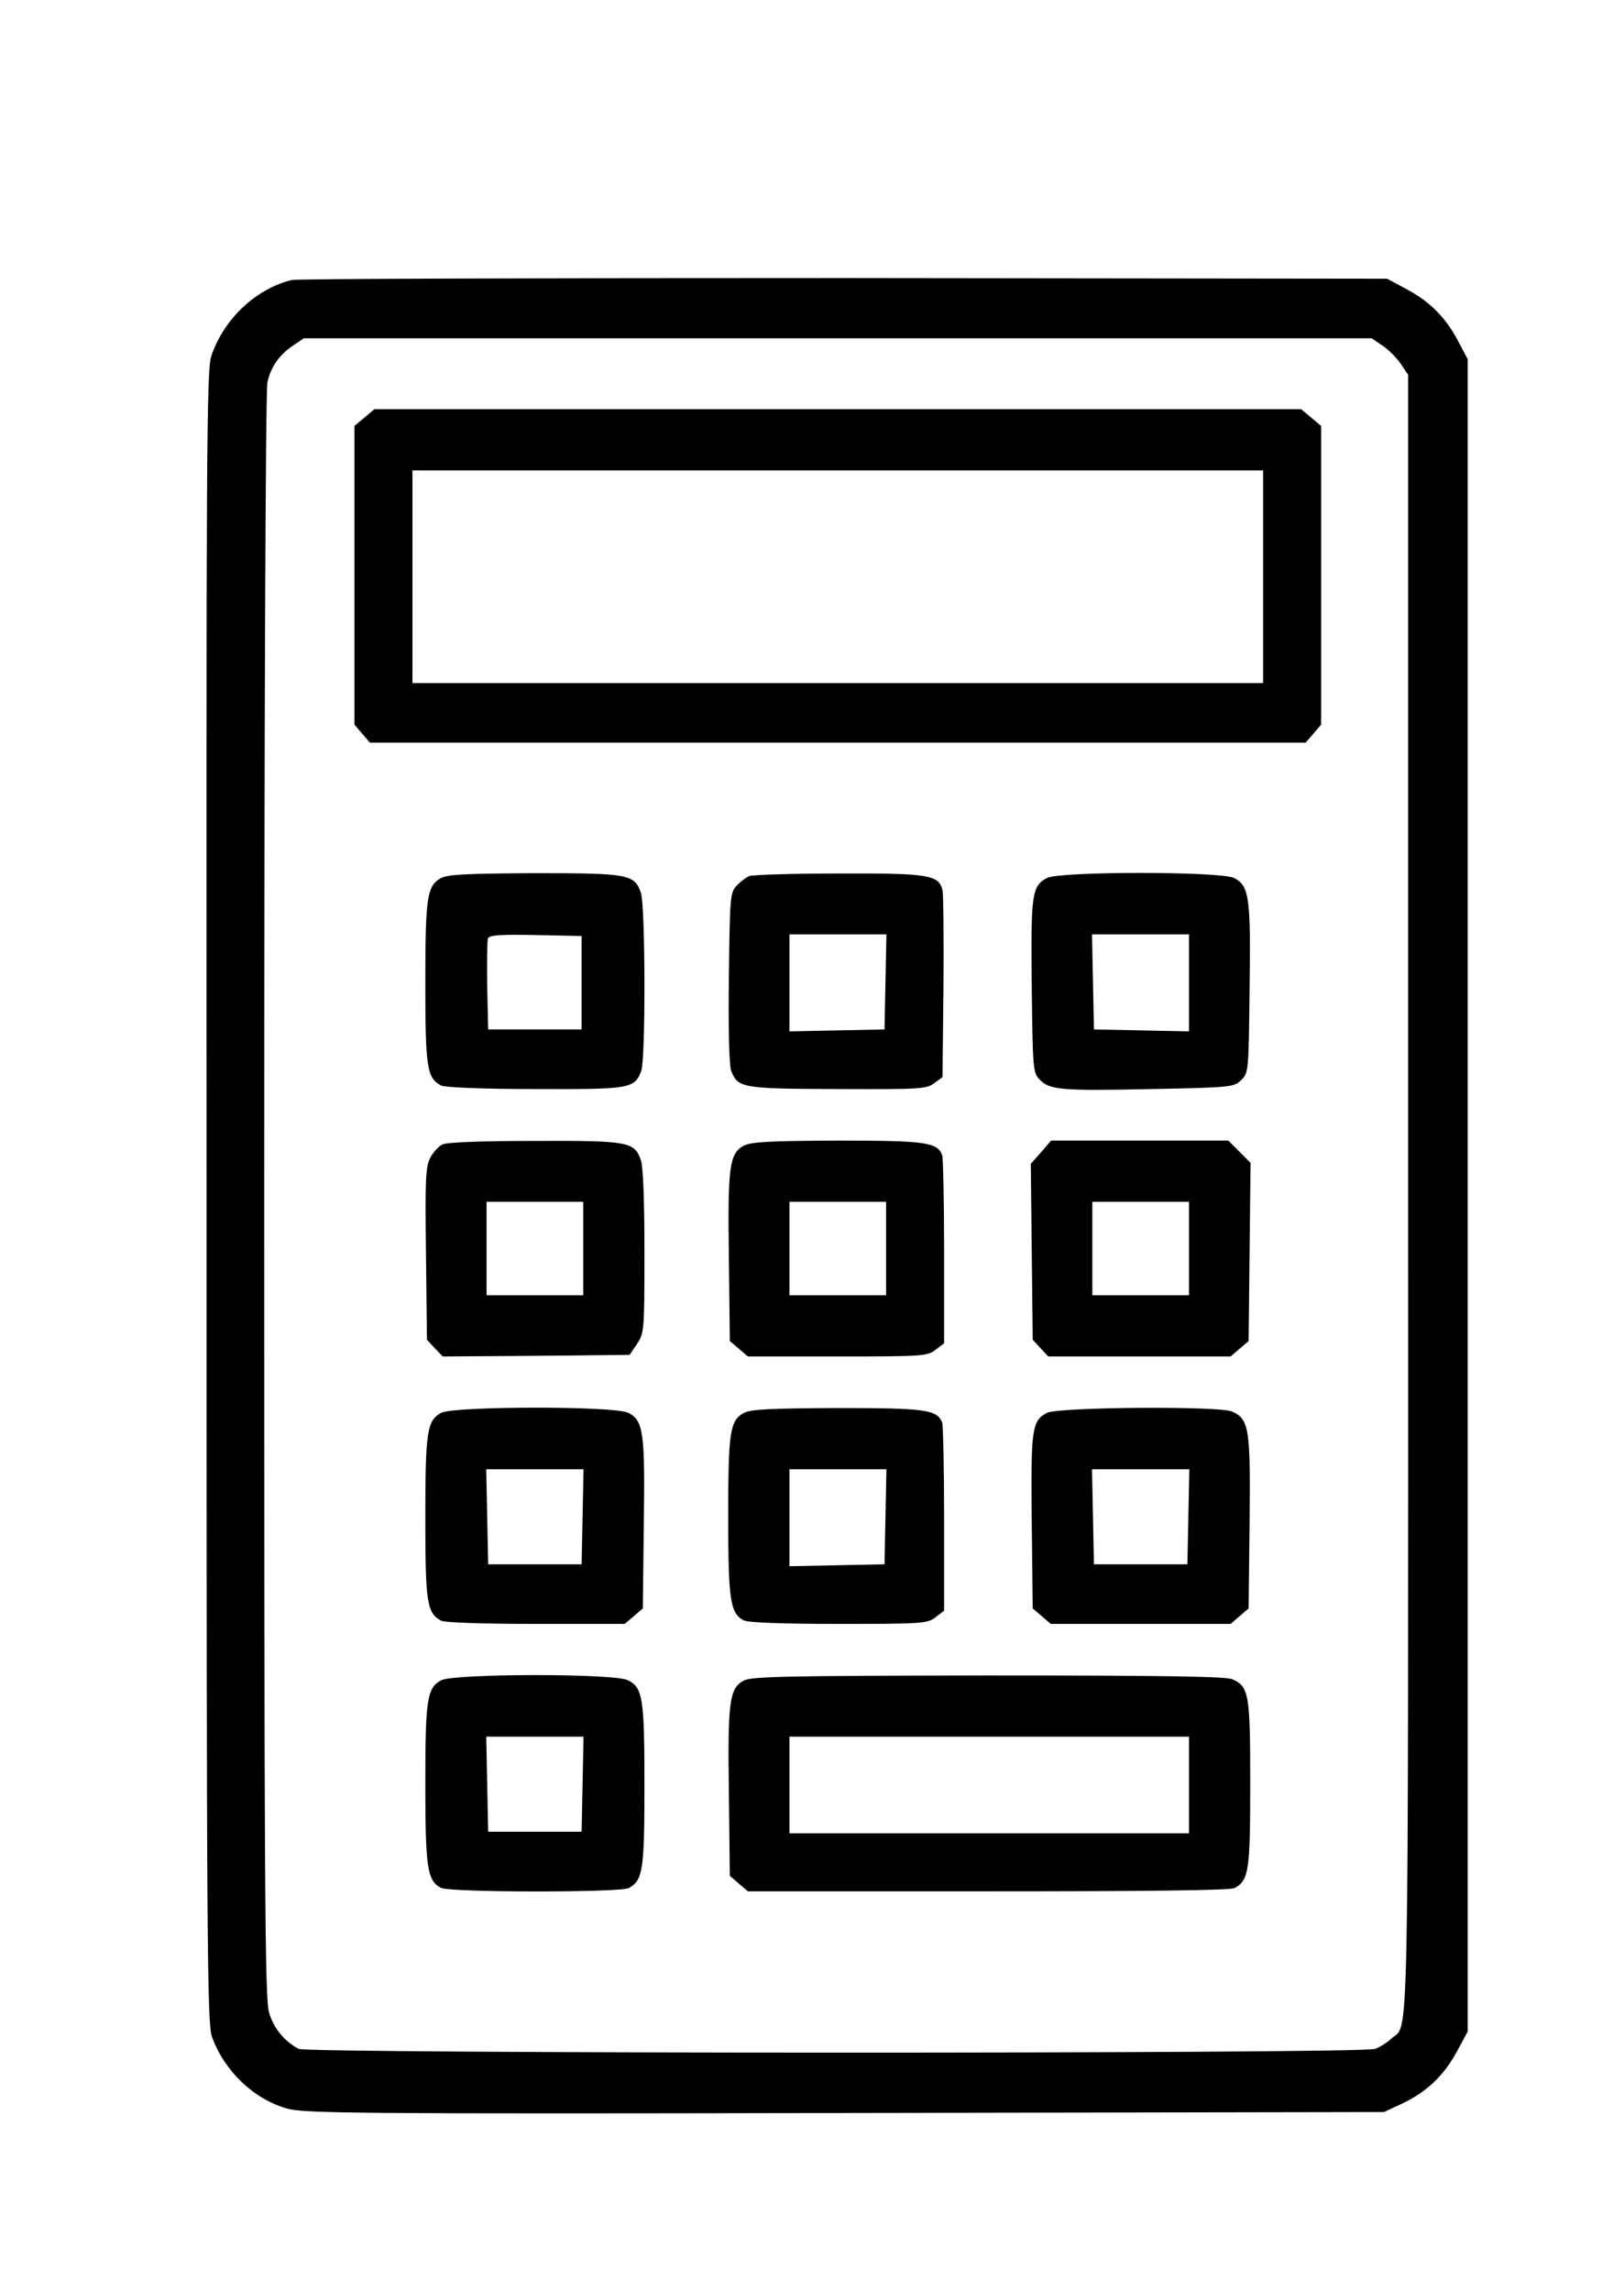 <?xml version="1.0" standalone="no"?>
<!DOCTYPE svg PUBLIC "-//W3C//DTD SVG 20010904//EN"
 "http://www.w3.org/TR/2001/REC-SVG-20010904/DTD/svg10.dtd">
<svg version="1.0" xmlns="http://www.w3.org/2000/svg"
 width="504pt" height="711pt" viewBox="0 0 504 711"
 preserveAspectRatio="xMidYMid meet">

<g transform="translate(0,711) scale(0.1,-0.1)"
fill="#000000" stroke="none">
<path d="M905 6241 c-112 -28 -210 -121 -249 -235 -15 -46 -16 -256 -15 -2610
0 -2367 2 -2565 17 -2608 38 -105 128 -192 232 -222 50 -15 201 -17 1730 -14
l1675 3 56 26 c76 36 129 86 170 161 l34 63 0 2595 0 2595 -28 53 c-39 75 -87
124 -159 163 l-63 34 -1685 2 c-927 0 -1698 -2 -1715 -6z m3386 -204 c18 -12
44 -38 56 -56 l23 -34 0 -2544 c0 -2750 4 -2569 -52 -2620 -12 -12 -36 -27
-51 -32 -41 -16 -3310 -15 -3340 0 -44 23 -78 64 -92 113 -13 43 -15 372 -15
2535 0 1457 4 2502 10 2525 11 48 36 84 80 114 l33 22 1657 0 1657 0 34 -23z"/>
<path d="M1131 5814 l-31 -26 0 -463 0 -464 24 -28 24 -28 1452 0 1452 0 24
28 24 28 0 464 0 463 -31 26 -31 26 -1438 0 -1438 0 -31 -26z m2789 -494 l0
-330 -1320 0 -1320 0 0 330 0 330 1320 0 1320 0 0 -330z"/>
<path d="M1369 4385 c-44 -24 -49 -58 -49 -327 0 -263 5 -294 49 -317 11 -6
130 -11 291 -11 296 -1 309 1 330 56 14 36 13 513 -1 553 -20 58 -39 61 -331
61 -209 -1 -268 -4 -289 -15z m436 -325 l0 -145 -145 0 -145 0 -3 134 c-1 74
0 141 2 148 4 11 37 13 148 11 l143 -3 0 -145z"/>
<path d="M2325 4391 c-11 -5 -29 -19 -40 -31 -19 -21 -20 -38 -23 -284 -2
-159 1 -273 7 -289 21 -54 33 -56 331 -57 255 -1 275 0 299 18 l26 19 3 279
c1 153 0 289 -3 301 -11 48 -44 53 -322 52 -142 0 -267 -4 -278 -8z m423 -328
l-3 -148 -147 -3 -148 -3 0 151 0 150 150 0 151 0 -3 -147z"/>
<path d="M3249 4385 c-47 -25 -50 -50 -47 -338 3 -258 4 -267 25 -288 31 -32
67 -35 349 -29 247 5 254 6 276 28 23 22 23 28 26 280 4 287 -1 323 -48 347
-41 21 -542 21 -581 0z m441 -325 l0 -151 -147 3 -148 3 -3 148 -3 147 151 0
150 0 0 -150z"/>
<path d="M1373 3558 c-11 -5 -29 -24 -38 -42 -14 -27 -16 -64 -13 -298 l3
-266 24 -26 25 -26 290 2 290 3 23 34 c22 33 23 40 23 286 0 159 -4 264 -11
284 -20 58 -39 61 -331 60 -160 0 -271 -4 -285 -11z m437 -323 l0 -145 -150 0
-150 0 0 145 0 145 150 0 150 0 0 -145z"/>
<path d="M2308 3554 c-44 -24 -50 -63 -46 -347 l3 -259 28 -24 28 -24 278 0
c266 0 279 1 305 21 l26 20 0 284 c0 156 -3 291 -6 300 -16 40 -51 45 -326 45
-212 -1 -268 -4 -290 -16z m442 -319 l0 -145 -150 0 -150 0 0 145 0 145 150 0
150 0 0 -145z"/>
<path d="M3231 3534 l-32 -36 3 -273 3 -273 24 -26 24 -26 283 0 283 0 28 24
28 24 3 277 3 276 -35 35 -34 34 -275 0 -275 0 -31 -36z m459 -299 l0 -145
-150 0 -150 0 0 145 0 145 150 0 150 0 0 -145z"/>
<path d="M1369 2725 c-44 -24 -49 -58 -49 -327 0 -264 5 -294 49 -318 12 -6
125 -10 295 -10 l275 0 28 24 28 24 3 259 c4 288 -1 324 -48 348 -42 22 -542
21 -581 0z m439 -322 l-3 -148 -145 0 -145 0 -3 148 -3 147 151 0 151 0 -3
-147z"/>
<path d="M2309 2725 c-44 -24 -49 -59 -49 -322 0 -259 6 -300 48 -322 14 -7
118 -11 295 -11 262 0 275 1 301 21 l26 20 0 284 c0 156 -3 291 -6 300 -16 40
-51 45 -326 45 -209 -1 -268 -4 -289 -15z m439 -322 l-3 -148 -147 -3 -148 -3
0 151 0 150 150 0 151 0 -3 -147z"/>
<path d="M3249 2725 c-47 -25 -50 -50 -47 -339 l3 -268 28 -24 28 -24 279 0
279 0 28 24 28 24 3 266 c3 291 -1 321 -54 345 -39 18 -541 14 -575 -4z m439
-322 l-3 -148 -145 0 -145 0 -3 148 -3 147 151 0 151 0 -3 -147z"/>
<path d="M1369 1895 c-44 -24 -49 -59 -49 -322 0 -259 6 -300 48 -322 27 -15
556 -15 583 -1 44 24 49 54 49 318 0 271 -5 304 -51 327 -41 22 -541 21 -580
0z m439 -322 l-3 -148 -145 0 -145 0 -3 148 -3 147 151 0 151 0 -3 -147z"/>
<path d="M2308 1894 c-44 -24 -50 -63 -46 -347 l3 -259 28 -24 28 -24 745 0
c492 0 752 3 765 10 45 24 49 54 49 325 0 278 -4 300 -55 323 -19 9 -211 12
-758 12 -625 -1 -736 -3 -759 -16z m1382 -324 l0 -150 -620 0 -620 0 0 150 0
150 620 0 620 0 0 -150z"/>
</g>
</svg>
